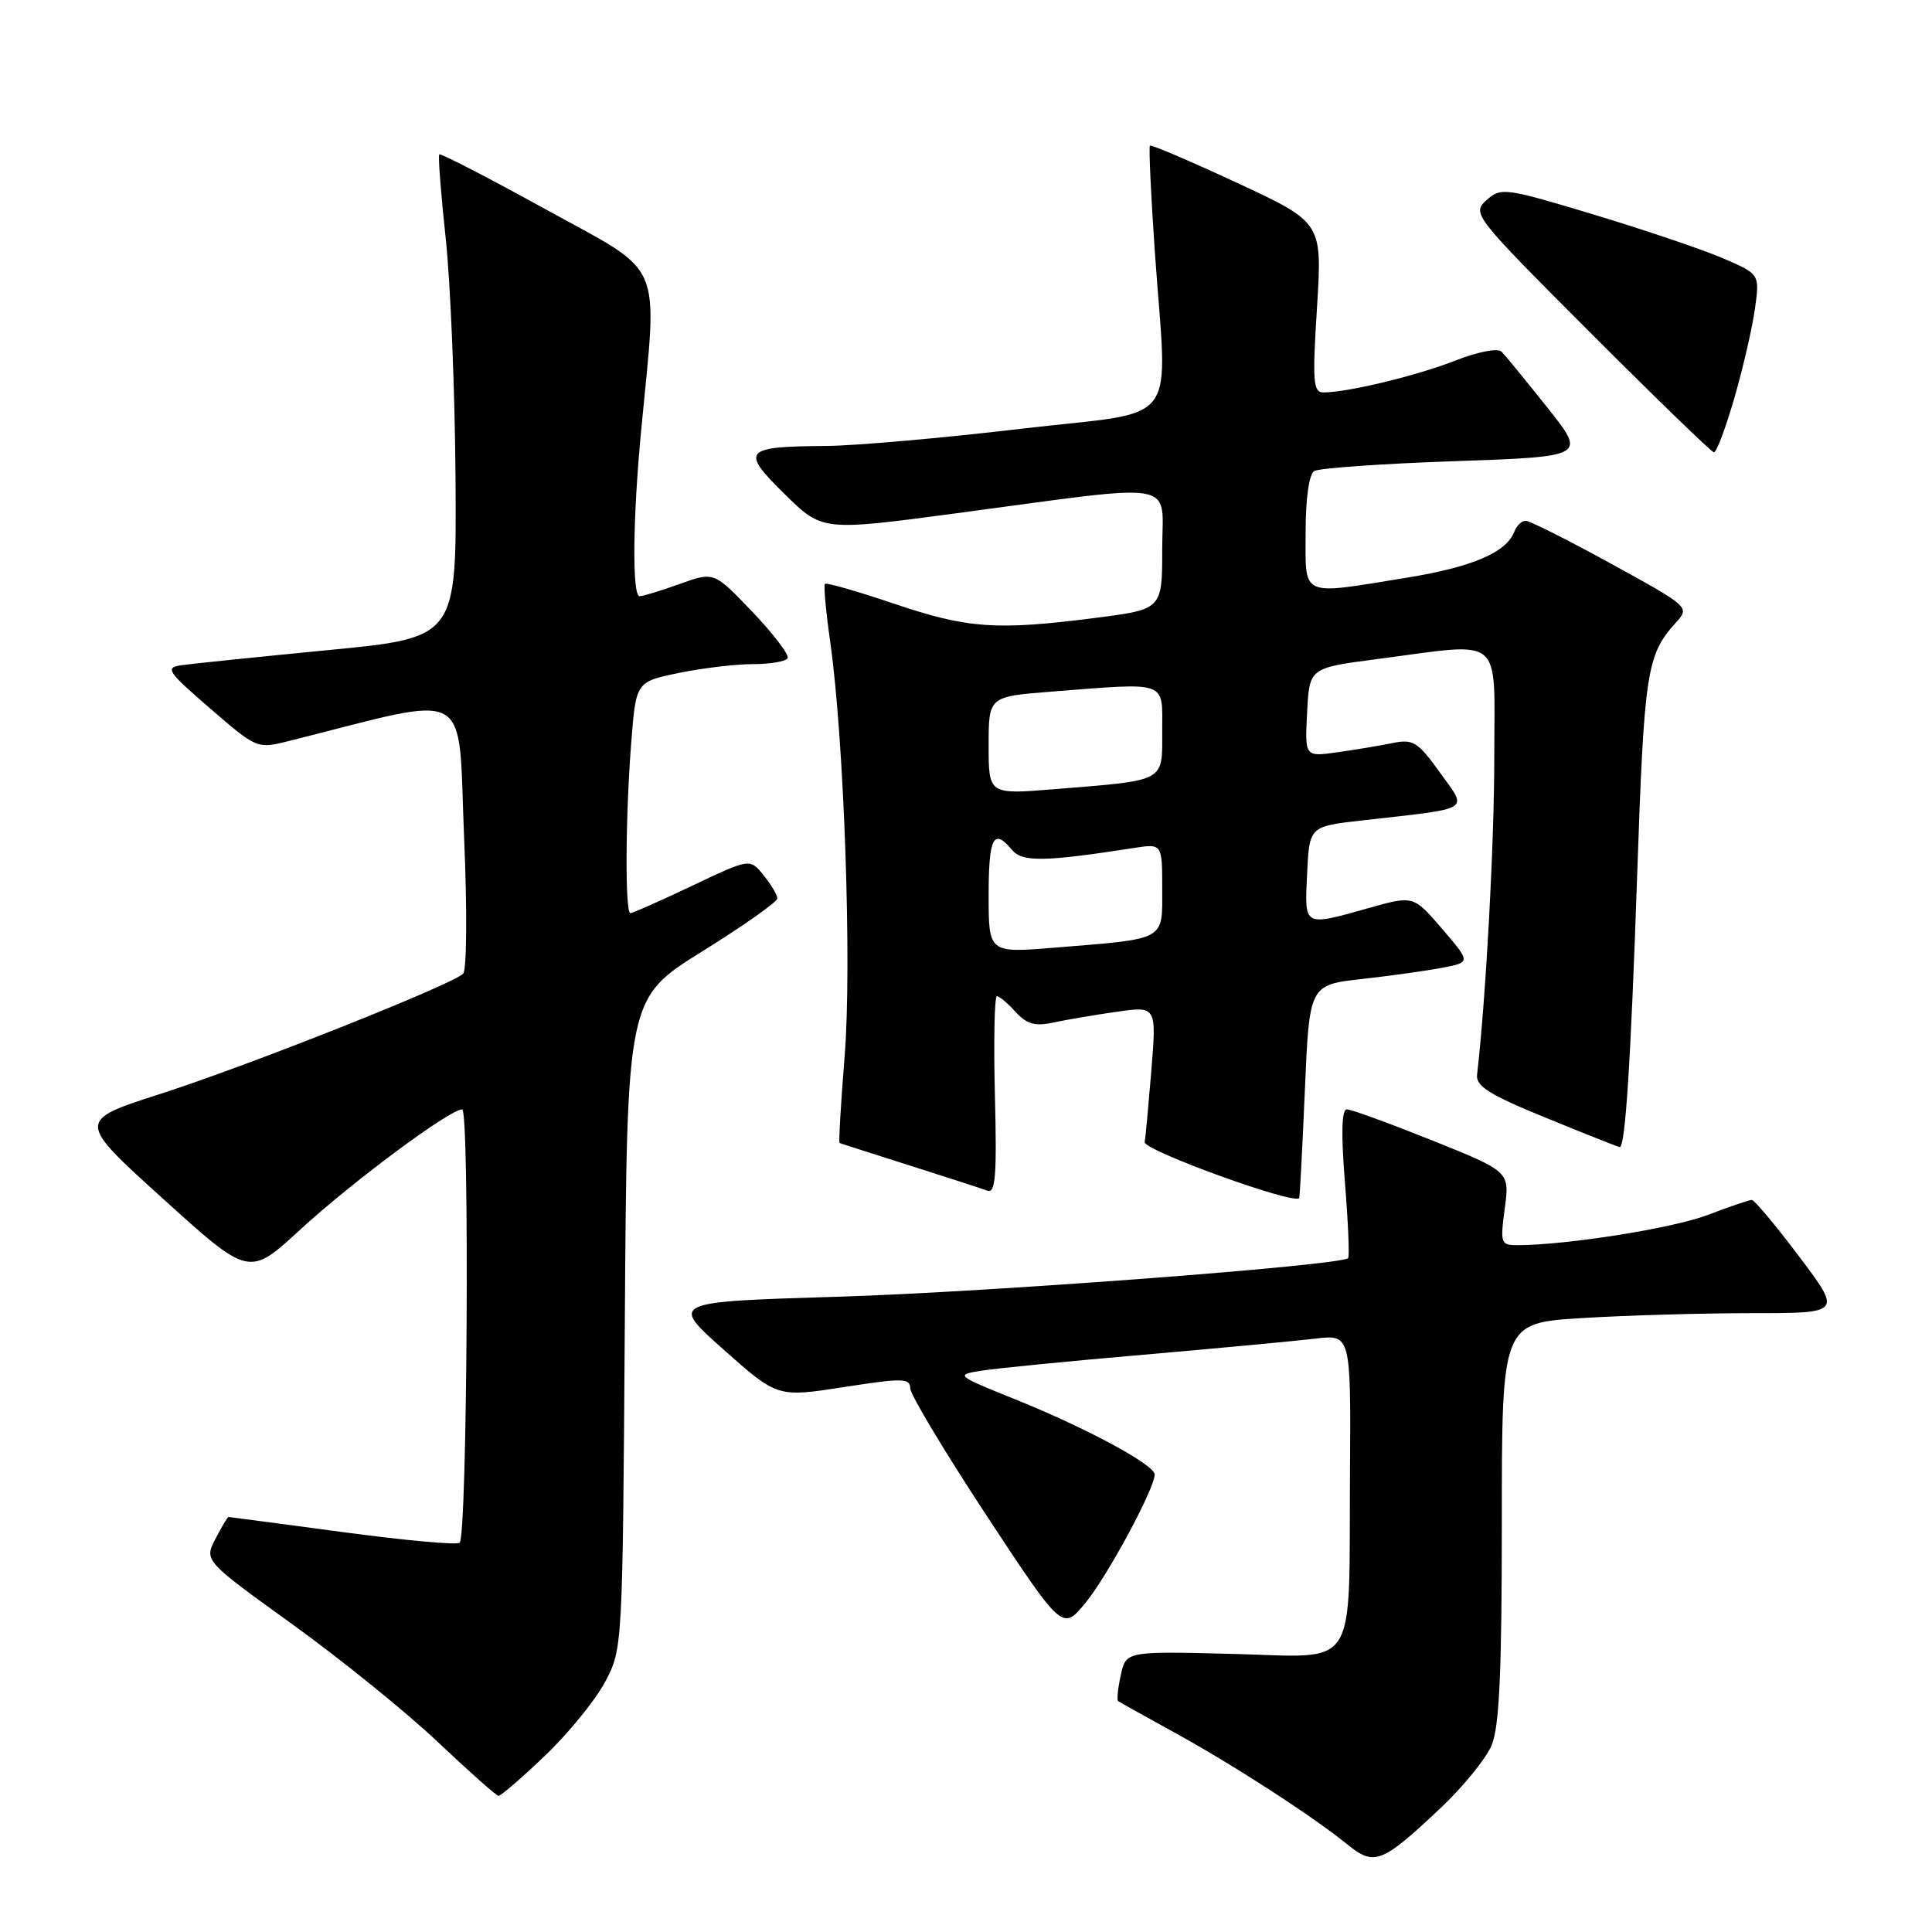 <?xml version="1.0" encoding="UTF-8" standalone="no"?>
<!DOCTYPE svg PUBLIC "-//W3C//DTD SVG 1.1//EN" "http://www.w3.org/Graphics/SVG/1.1/DTD/svg11.dtd" >
<svg xmlns="http://www.w3.org/2000/svg" xmlns:xlink="http://www.w3.org/1999/xlink" version="1.1" viewBox="0 0 256 256">
 <g >
 <path fill="currentColor"
d=" M 190.86 239.60 C 193.84 236.79 196.89 233.05 197.64 231.28 C 198.67 228.84 199.00 221.69 199.00 201.68 C 199.00 175.30 199.00 175.30 209.66 174.65 C 215.52 174.29 225.65 174.00 232.18 174.00 C 244.05 174.00 244.05 174.00 238.40 166.50 C 235.30 162.38 232.47 159.00 232.13 159.00 C 231.78 159.00 229.15 159.89 226.28 160.99 C 221.65 162.75 207.68 164.97 201.12 164.99 C 198.85 165.00 198.77 164.78 199.39 160.12 C 200.04 155.24 200.04 155.24 189.77 151.11 C 184.12 148.85 179.03 146.99 178.47 147.00 C 177.77 147.00 177.69 150.18 178.21 156.67 C 178.64 161.99 178.83 166.51 178.63 166.71 C 177.66 167.68 130.87 171.22 111.13 171.82 C 88.76 172.50 88.76 172.50 95.88 178.83 C 103.01 185.16 103.01 185.16 111.79 183.80 C 119.61 182.58 120.58 182.60 120.61 183.96 C 120.63 184.81 125.18 192.38 130.71 200.80 C 140.78 216.09 140.78 216.09 143.83 212.39 C 146.73 208.87 153.00 197.24 153.00 195.38 C 153.00 194.10 143.99 189.24 134.62 185.46 C 126.65 182.25 126.57 182.18 130.00 181.63 C 131.93 181.32 141.60 180.36 151.50 179.51 C 161.40 178.65 171.64 177.69 174.25 177.38 C 179.00 176.81 179.00 176.81 178.88 195.16 C 178.71 221.88 180.20 219.57 163.33 219.15 C 149.20 218.79 149.20 218.79 148.51 221.97 C 148.12 223.71 147.97 225.26 148.15 225.40 C 148.34 225.54 151.65 227.39 155.50 229.50 C 163.26 233.75 173.89 240.63 178.50 244.37 C 182.11 247.30 183.06 246.94 190.86 239.60 Z  M 72.19 232.66 C 75.27 229.73 78.85 225.34 80.15 222.91 C 82.50 218.50 82.50 218.48 82.79 175.39 C 83.08 132.27 83.08 132.27 93.04 126.07 C 98.52 122.66 103.00 119.50 103.00 119.05 C 103.00 118.59 102.18 117.21 101.18 115.98 C 99.37 113.73 99.37 113.73 91.71 117.37 C 87.50 119.37 83.82 121.00 83.53 121.00 C 82.81 121.00 82.87 108.29 83.64 98.42 C 84.27 90.34 84.27 90.34 89.95 89.17 C 93.07 88.53 97.48 88.00 99.75 88.00 C 102.02 88.00 104.10 87.65 104.36 87.23 C 104.62 86.81 102.54 84.05 99.72 81.10 C 94.61 75.74 94.61 75.74 90.06 77.38 C 87.55 78.28 85.16 79.01 84.75 79.00 C 83.75 79.00 83.84 68.68 84.96 57.00 C 87.15 34.07 88.18 36.48 72.46 27.82 C 64.80 23.60 58.38 20.28 58.21 20.46 C 58.03 20.63 58.42 25.64 59.06 31.60 C 59.70 37.55 60.28 51.89 60.36 63.46 C 60.50 84.50 60.50 84.50 43.50 86.14 C 34.15 87.05 25.40 87.95 24.07 88.14 C 21.83 88.47 22.13 88.94 27.84 93.87 C 34.04 99.23 34.07 99.24 38.28 98.19 C 63.02 91.98 60.63 90.65 61.50 111.08 C 61.91 120.54 61.85 128.55 61.37 129.02 C 59.86 130.50 32.97 141.18 21.33 144.92 C 10.17 148.50 10.17 148.50 21.59 158.83 C 33.01 169.17 33.01 169.17 39.75 162.96 C 46.67 156.60 59.58 147.00 61.24 147.00 C 62.24 147.00 61.92 203.42 60.91 204.42 C 60.59 204.75 53.61 204.11 45.41 203.01 C 37.21 201.91 30.40 201.01 30.28 201.01 C 30.15 201.00 29.38 202.30 28.55 203.90 C 27.05 206.80 27.05 206.80 38.80 215.27 C 45.26 219.93 53.91 226.94 58.02 230.83 C 62.14 234.73 65.75 237.93 66.05 237.96 C 66.35 237.98 69.12 235.60 72.19 232.66 Z  M 172.15 158.75 C 172.23 158.61 172.57 152.20 172.90 144.50 C 173.50 130.50 173.50 130.50 180.50 129.72 C 184.35 129.29 189.16 128.61 191.19 128.22 C 194.88 127.50 194.88 127.50 191.09 123.08 C 187.29 118.65 187.29 118.65 181.33 120.33 C 172.65 122.76 172.86 122.88 173.20 115.75 C 173.50 109.50 173.50 109.50 180.50 108.71 C 195.31 107.03 194.50 107.53 190.80 102.37 C 187.87 98.29 187.25 97.90 184.52 98.46 C 182.86 98.80 179.56 99.35 177.20 99.68 C 172.89 100.29 172.89 100.29 173.20 94.39 C 173.50 88.50 173.50 88.50 182.50 87.33 C 199.48 85.11 198.00 83.87 198.00 100.25 C 198.00 111.82 196.90 132.15 195.72 142.40 C 195.54 143.93 197.36 145.07 204.93 148.15 C 210.11 150.27 214.47 152.00 214.62 152.00 C 215.36 152.00 216.08 140.80 216.92 116.33 C 217.86 88.88 218.18 86.78 222.09 82.47 C 223.92 80.46 223.83 80.38 213.52 74.72 C 207.79 71.57 202.67 69.00 202.16 69.00 C 201.64 69.00 200.97 69.65 200.66 70.44 C 199.60 73.21 195.09 75.14 186.33 76.56 C 172.15 78.86 173.00 79.24 173.00 70.56 C 173.00 66.08 173.45 62.84 174.14 62.42 C 174.76 62.03 183.13 61.44 192.74 61.11 C 210.20 60.50 210.20 60.50 205.03 54.00 C 202.18 50.42 199.46 47.10 198.98 46.61 C 198.48 46.09 195.89 46.59 192.81 47.79 C 187.68 49.80 178.54 52.00 175.35 52.00 C 174.00 52.00 173.89 50.54 174.51 40.74 C 175.21 29.48 175.21 29.48 163.94 24.24 C 157.74 21.36 152.53 19.13 152.37 19.30 C 152.21 19.46 152.49 25.65 153.00 33.05 C 154.67 57.19 156.84 54.28 135.25 56.82 C 124.94 58.04 113.35 59.06 109.50 59.09 C 98.51 59.17 98.08 59.67 103.96 65.46 C 108.96 70.38 108.96 70.38 126.73 68.01 C 156.79 64.00 154.00 63.51 154.00 72.77 C 154.00 80.74 154.00 80.74 145.18 81.87 C 132.03 83.56 128.24 83.29 118.52 80.01 C 113.64 78.36 109.50 77.17 109.31 77.36 C 109.12 77.55 109.43 81.01 110.01 85.06 C 111.85 98.05 112.89 127.86 111.92 139.92 C 111.42 146.20 111.11 151.39 111.25 151.45 C 111.39 151.52 115.55 152.85 120.50 154.42 C 125.45 155.99 130.10 157.50 130.83 157.77 C 131.91 158.18 132.10 155.77 131.83 145.14 C 131.65 137.91 131.77 132.00 132.10 132.00 C 132.42 132.00 133.54 132.94 134.57 134.08 C 136.02 135.68 137.14 136.01 139.48 135.51 C 141.14 135.15 144.92 134.50 147.88 134.08 C 153.25 133.30 153.25 133.30 152.56 141.86 C 152.17 146.56 151.78 150.83 151.68 151.33 C 151.47 152.41 171.58 159.70 172.15 158.75 Z  M 229.81 52.75 C 230.96 48.76 232.19 43.44 232.54 40.91 C 233.18 36.32 233.18 36.32 228.27 34.21 C 225.57 33.05 217.87 30.45 211.15 28.42 C 199.36 24.87 198.87 24.81 196.96 26.53 C 195.02 28.29 195.28 28.62 210.74 44.09 C 219.41 52.77 226.77 59.90 227.10 59.93 C 227.44 59.97 228.65 56.74 229.81 52.75 Z  M 131.00 118.64 C 131.00 110.92 131.65 109.67 134.10 112.62 C 135.45 114.25 138.42 114.20 150.25 112.36 C 154.00 111.78 154.00 111.78 154.00 117.77 C 154.00 124.71 154.65 124.36 139.73 125.57 C 131.00 126.28 131.00 126.28 131.00 118.64 Z  M 131.00 98.79 C 131.00 92.30 131.00 92.30 139.25 91.65 C 154.92 90.43 154.00 90.11 154.00 96.88 C 154.00 103.69 154.62 103.36 139.73 104.57 C 131.00 105.28 131.00 105.28 131.00 98.79 Z "/>
</g>
</svg>